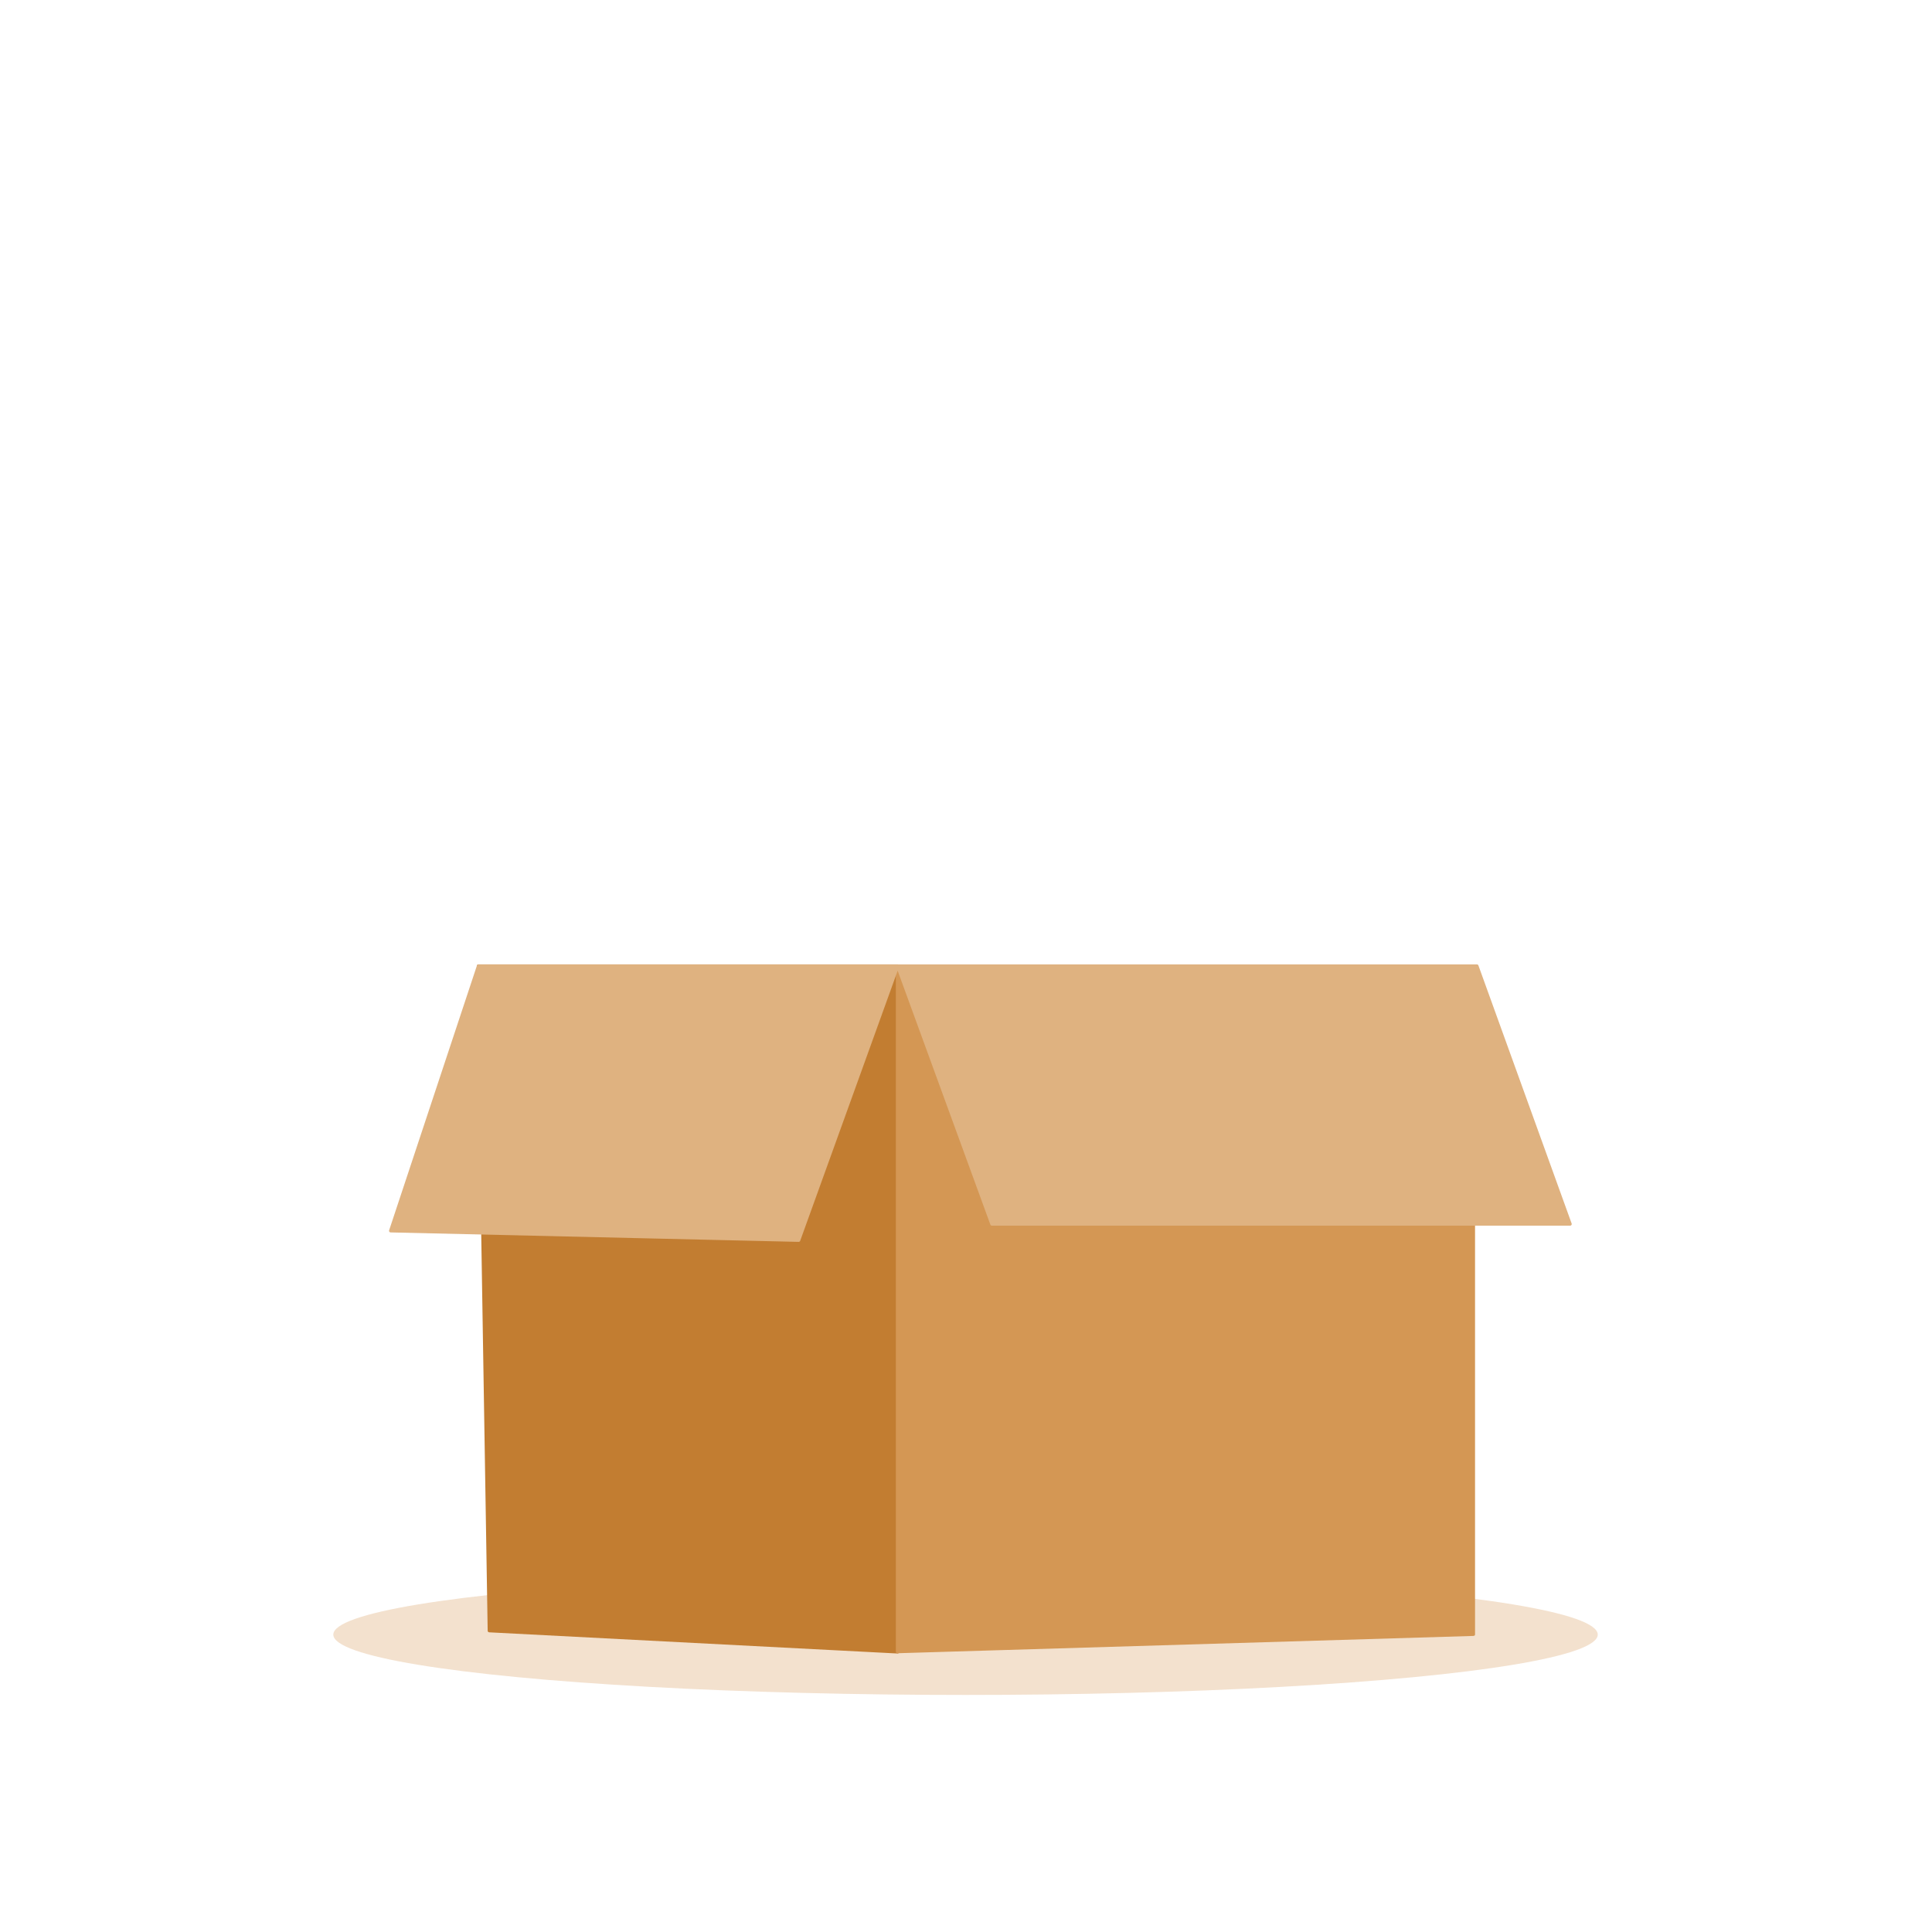 <?xml version="1.0" encoding="UTF-8" standalone="no"?>
<!DOCTYPE svg PUBLIC "-//W3C//DTD SVG 1.1//EN" "http://www.w3.org/Graphics/SVG/1.1/DTD/svg11.dtd">
<svg width="100%" height="100%" viewBox="0 0 600 600" version="1.1" xmlns="http://www.w3.org/2000/svg" xmlns:xlink="http://www.w3.org/1999/xlink" xml:space="preserve" xmlns:serif="http://www.serif.com/" style="fill-rule:evenodd;clip-rule:evenodd;stroke-linecap:round;stroke-linejoin:round;stroke-miterlimit:1.5;">
    <g id="box" transform="matrix(1,0,0,1,-5.077,8.52651e-14)">
        <g transform="matrix(0.969,0,0,1,3.18,18.739)">
            <ellipse cx="311.405" cy="488.901" rx="202.623" ry="18.739" style="fill:rgb(223,178,128);fill-opacity:0.38;"/>
        </g>
        <path d="M157.028,506.434L153.671,300L283.85,300L283.85,513.01L157.028,506.434Z" style="fill:rgb(194,125,49);stroke:rgb(194,125,49);stroke-width:1px;"/>
        <g transform="matrix(1.373,0,0,1,72.867,0)">
            <path d="M153.671,513.01L153.671,300L283.85,300L283.85,507.64L153.671,513.01Z" style="fill:rgb(212,151,84);stroke:rgb(212,151,84);stroke-width:0.83px;"/>
        </g>
        <path d="M126.399,382.238L153.671,300L463.741,300L492.692,380.14L313.112,380.14L283.85,300L253.112,385.175L126.399,382.238Z" style="fill:rgb(223,178,128);stroke:rgb(223,178,128);stroke-width:1px;"/>
    </g>
</svg>
